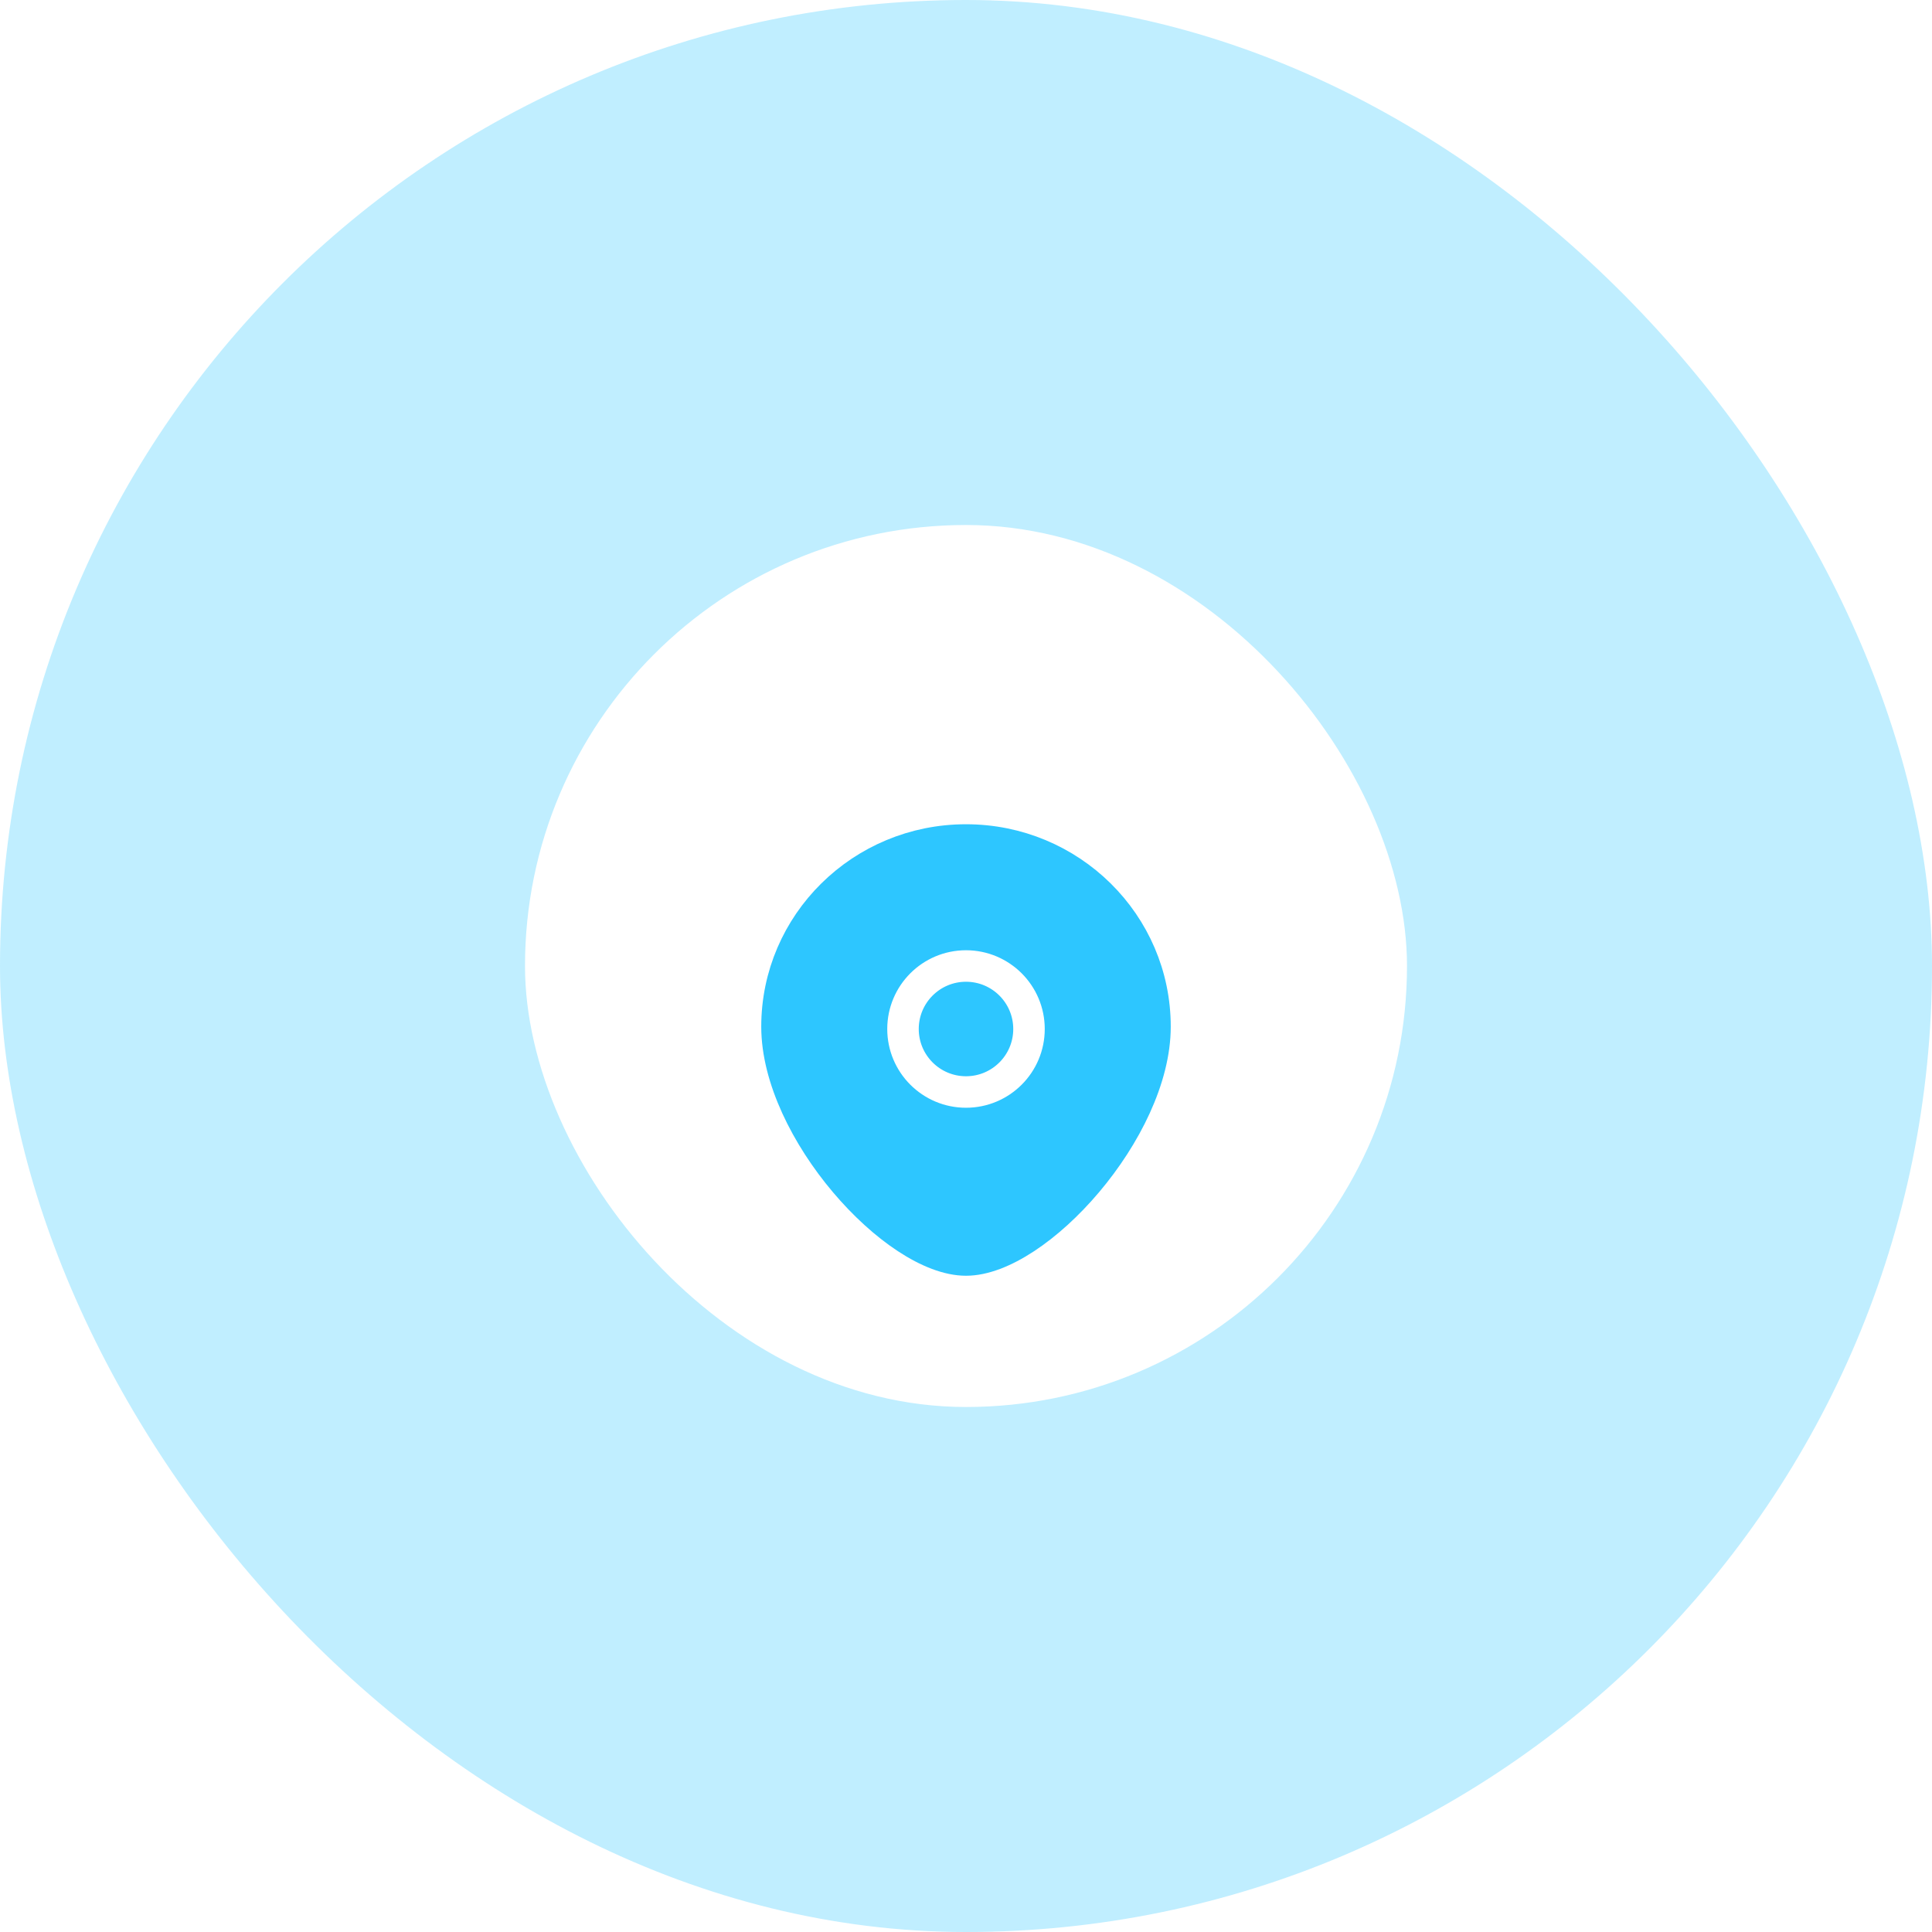 <svg width="92" height="92" viewBox="0 0 92 92" fill="none" xmlns="http://www.w3.org/2000/svg">
<g filter="url(#filter0_b_1928_1870)">
<rect width="92" height="92" rx="46" fill="#2DC6FF" fill-opacity="0.3"/>
</g>
<rect x="25" y="25" width="42" height="42" rx="21" fill="white"/>
<g filter="url(#filter1_d_1928_1870)">
<path d="M55 44.889C55 49.798 49.375 56 46 56C42.625 56 37 49.798 37 44.889C37 39.98 41.029 36 46 36C50.971 36 55 39.98 55 44.889Z" fill="#2DC6FF" stroke="#2DC6FF" stroke-width="1.5"/>
<circle cx="46" cy="45" r="3" stroke="white" stroke-width="1.5"/>
</g>
<defs>
<filter id="filter0_b_1928_1870" x="-3" y="-3" width="98" height="98" filterUnits="userSpaceOnUse" color-interpolation-filters="sRGB">
<feFlood flood-opacity="0" result="BackgroundImageFix"/>
<feGaussianBlur in="BackgroundImageFix" stdDeviation="1.5"/>
<feComposite in2="SourceAlpha" operator="in" result="effect1_backgroundBlur_1928_1870"/>
<feBlend mode="normal" in="SourceGraphic" in2="effect1_backgroundBlur_1928_1870" result="shape"/>
</filter>
<filter id="filter1_d_1928_1870" x="32.25" y="35.25" width="27.5" height="29.5" filterUnits="userSpaceOnUse" color-interpolation-filters="sRGB">
<feFlood flood-opacity="0" result="BackgroundImageFix"/>
<feColorMatrix in="SourceAlpha" type="matrix" values="0 0 0 0 0 0 0 0 0 0 0 0 0 0 0 0 0 0 127 0" result="hardAlpha"/>
<feOffset dy="4"/>
<feGaussianBlur stdDeviation="2"/>
<feComposite in2="hardAlpha" operator="out"/>
<feColorMatrix type="matrix" values="0 0 0 0 0.061 0 0 0 0 0.477 0 0 0 0 0.633 0 0 0 0.28 0"/>
<feBlend mode="normal" in2="BackgroundImageFix" result="effect1_dropShadow_1928_1870"/>
<feBlend mode="normal" in="SourceGraphic" in2="effect1_dropShadow_1928_1870" result="shape"/>
</filter>
</defs>
</svg>
